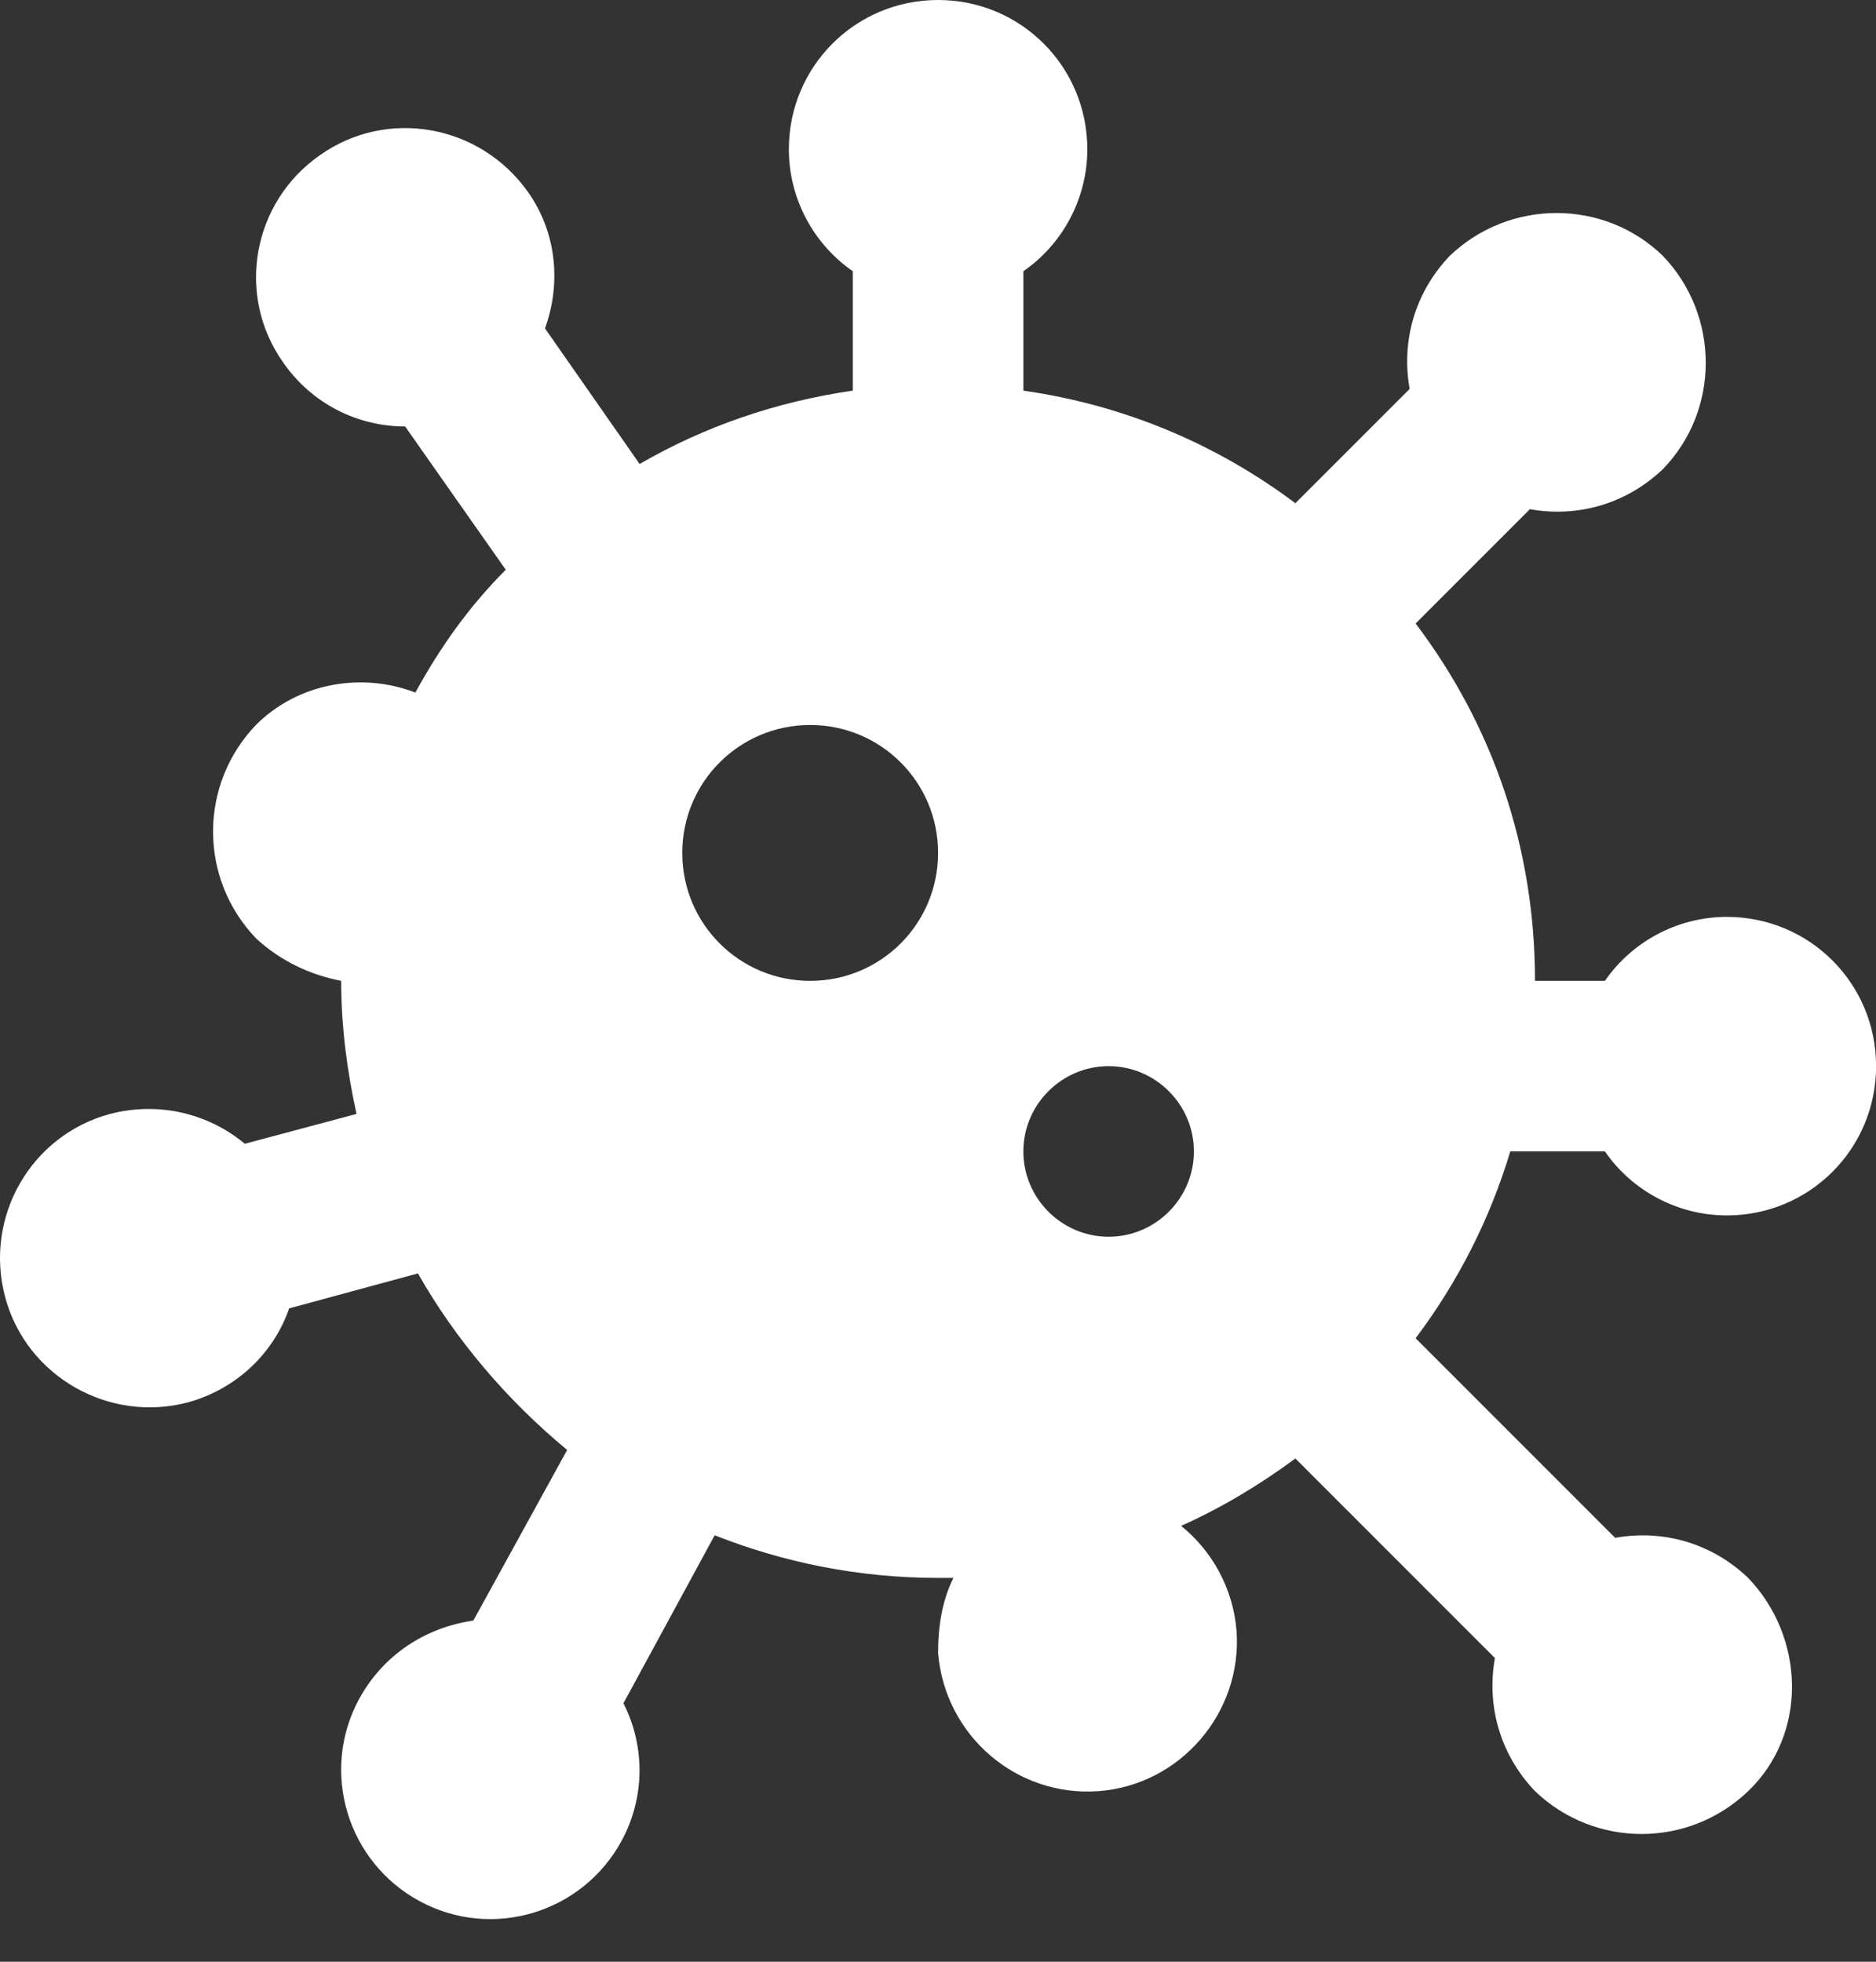 <svg width="22" height="23" viewBox="0 0 22 23" fill="none" xmlns="http://www.w3.org/2000/svg">
<rect x="0" y="0" width="22" height="23" fill="#333333" stroke="none"/>
<path d="M18.821 13.5C19.131 13.95 19.661 14.25 20.251 14.25C21.221 14.25 22.001 13.47 22.001 12.5C22.001 11.53 21.221 10.75 20.251 10.75C19.661 10.75 19.131 11.05 18.821 11.5H18.001C18.001 9.93 17.501 8.5 16.601 7.31L17.941 5.97C18.501 6.07 19.071 5.91 19.501 5.5C20.171 4.81 20.171 3.7 19.501 3C18.811 2.33 17.701 2.33 17.001 3C16.591 3.43 16.431 4 16.531 4.56L15.191 5.9C14.271 5.21 13.191 4.75 12.001 4.58V3.18C12.451 2.87 12.751 2.34 12.751 1.75C12.751 0.78 11.971 0 11.001 0C10.031 0 9.251 0.78 9.251 1.75C9.251 2.34 9.551 2.87 10.001 3.18V4.58C9.101 4.71 8.261 5 7.501 5.44L6.391 3.85C6.581 3.33 6.531 2.73 6.191 2.25C5.631 1.46 4.541 1.26 3.751 1.82C2.961 2.37 2.761 3.46 3.321 4.25C3.661 4.74 4.201 5 4.751 5L5.931 6.68C5.501 7.11 5.161 7.59 4.871 8.12C4.251 7.88 3.501 8 3.001 8.5C2.331 9.2 2.331 10.3 3.001 11C3.291 11.27 3.641 11.43 4.001 11.5C4.001 12.04 4.071 12.56 4.181 13.06L2.871 13.41C2.451 13.06 1.871 12.91 1.291 13.06C0.361 13.31 -0.191 14.27 0.061 15.21C0.311 16.14 1.281 16.69 2.211 16.44C2.781 16.28 3.211 15.86 3.391 15.34L4.901 14.93C5.351 15.72 5.951 16.42 6.651 17L5.551 19C5.001 19.08 4.501 19.39 4.211 19.92C3.751 20.77 4.071 21.83 4.921 22.29C5.771 22.75 6.831 22.43 7.291 21.58C7.571 21.06 7.561 20.46 7.311 19.97L8.381 18C9.191 18.32 10.071 18.5 11.001 18.5C11.061 18.5 11.121 18.5 11.181 18.5C11.051 18.76 11.001 19.06 11.001 19.38C11.081 20.35 11.921 21.07 12.881 21C13.841 20.93 14.571 20.08 14.501 19.12C14.461 18.62 14.211 18.18 13.851 17.89C14.321 17.68 14.771 17.41 15.191 17.1L17.531 19.44C17.431 20 17.591 20.57 18.001 21C18.701 21.67 19.801 21.67 20.501 21C21.201 20.33 21.171 19.2 20.501 18.5C20.071 18.09 19.501 17.93 18.941 18.03L16.601 15.69C17.091 15.04 17.471 14.3 17.711 13.5H18.821ZM9.501 11.5C8.671 11.5 8.001 10.83 8.001 10C8.001 9.17 8.671 8.5 9.501 8.5C10.331 8.5 11.001 9.17 11.001 10C11.001 10.83 10.331 11.5 9.501 11.5ZM13.001 14.5C12.451 14.5 12.001 14.05 12.001 13.5C12.001 12.95 12.451 12.5 13.001 12.5C13.551 12.5 14.001 12.95 14.001 13.5C14.001 14.05 13.551 14.5 13.001 14.5Z" fill="white"/>
</svg>
